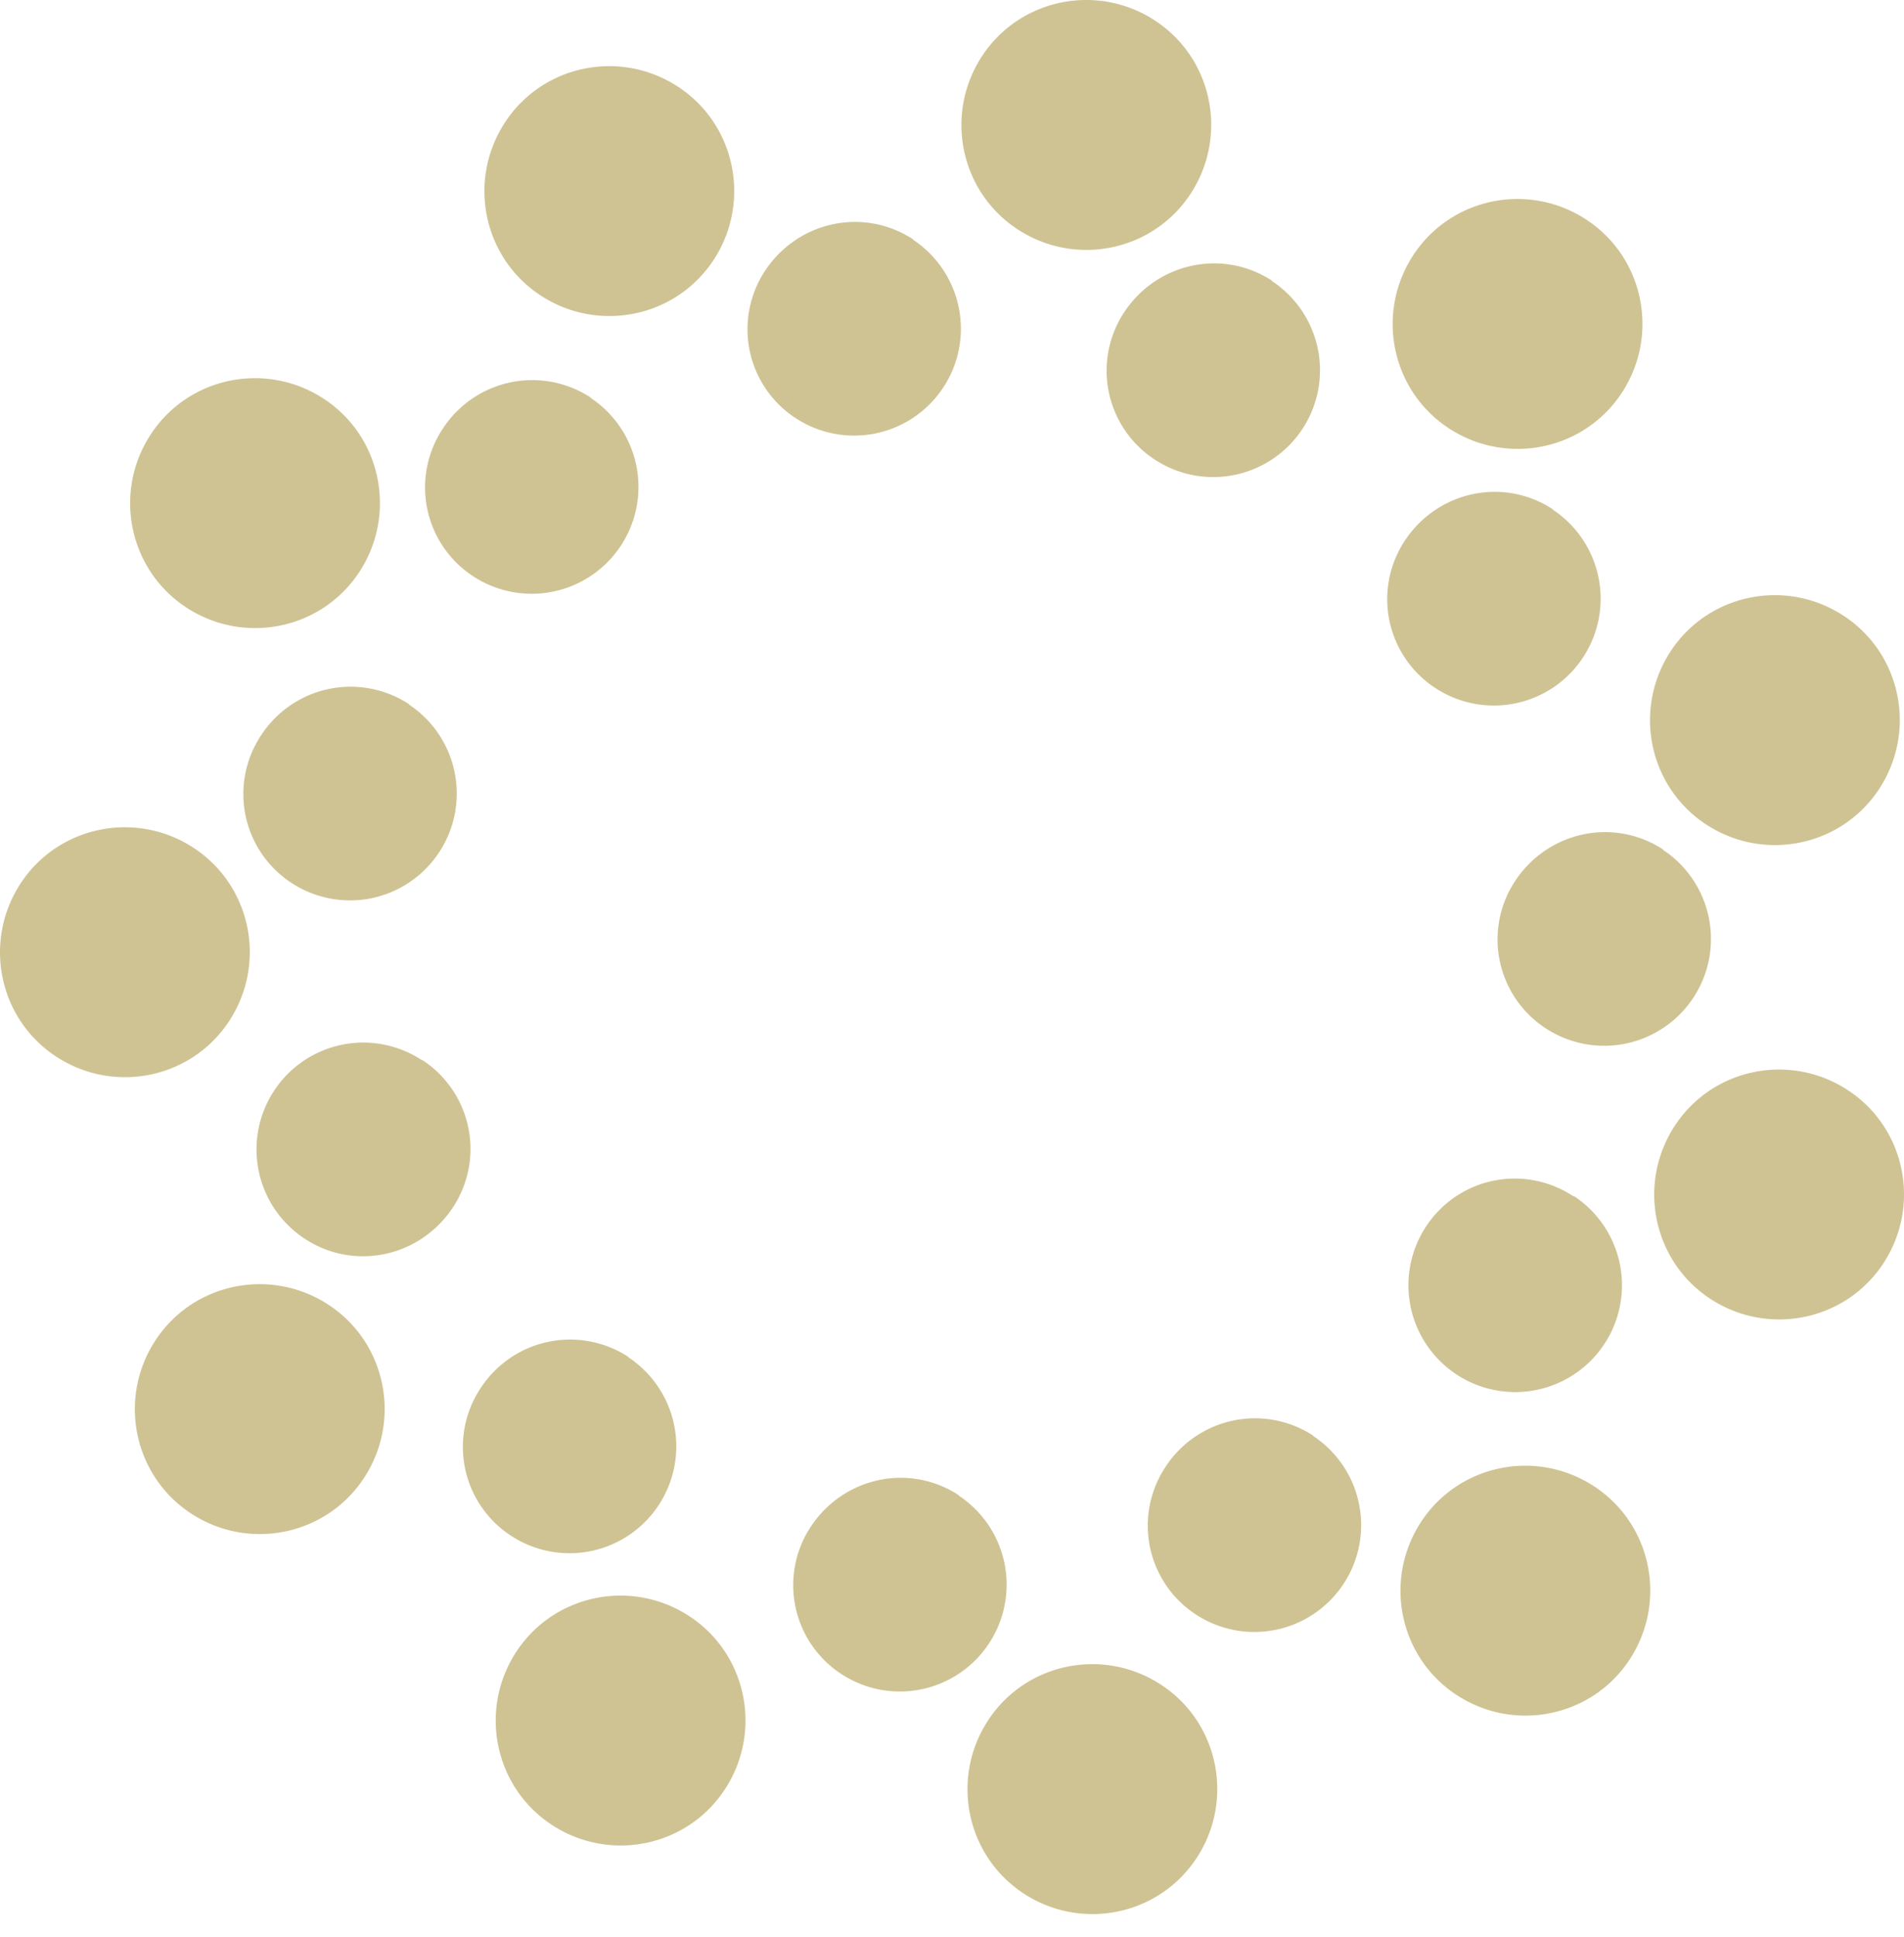 <svg width="60" height="61" fill="none" xmlns="http://www.w3.org/2000/svg"><path d="M36.4.65c1.819 1.193 2.31 3.636 1.118 5.454-1.193 1.818-3.636 2.31-5.454 1.117-1.817-1.193-2.31-3.636-1.117-5.454C32.14-.05 34.583-.543 36.401.65zM21.37 2.734c1.817 1.193 2.31 3.635 1.117 5.453-1.193 1.818-3.636 2.31-5.454 1.117-1.818-1.192-2.31-3.635-1.117-5.453 1.193-1.818 3.636-2.31 5.453-1.117zm-11.165 9.827c1.818 1.193 2.31 3.636 1.118 5.454-1.193 1.818-3.636 2.31-5.454 1.117-1.818-1.193-2.31-3.636-1.117-5.453 1.193-1.818 3.635-2.31 5.453-1.118zM6.104 26.706c1.818 1.193 2.31 3.636 1.117 5.454-1.193 1.818-3.636 2.31-5.454 1.117C-.05 32.084-.542 29.641.65 27.823c1.193-1.817 3.636-2.31 5.454-1.117zm15.621 24.199c1.818 1.193 2.31 3.636 1.117 5.454-1.193 1.818-3.636 2.31-5.453 1.117-1.818-1.193-2.31-3.636-1.118-5.453 1.193-1.818 3.636-2.31 5.454-1.118zm14.867 2.16c1.818 1.193 2.31 3.636 1.117 5.454-1.193 1.817-3.635 2.31-5.453 1.117-1.818-1.193-2.31-3.636-1.117-5.454 1.192-1.818 3.635-2.31 5.453-1.117zm13.645-6.25c1.817 1.193 2.31 3.635 1.117 5.453-1.193 1.818-3.636 2.31-5.454 1.117-1.817-1.193-2.31-3.635-1.117-5.453 1.193-1.818 3.636-2.31 5.454-1.117zM58.1 19.396c1.818 1.193 2.31 3.636 1.117 5.453-1.193 1.818-3.636 2.31-5.453 1.118-1.818-1.193-2.31-3.636-1.118-5.454 1.193-1.818 3.636-2.31 5.454-1.117zm.133 14.941c1.818 1.193 2.31 3.636 1.117 5.453-1.193 1.818-3.636 2.31-5.454 1.118-1.818-1.193-2.31-3.636-1.117-5.454 1.193-1.818 3.636-2.31 5.454-1.117zM49.99 6.918c1.818 1.193 2.31 3.635 1.118 5.453-1.193 1.818-3.636 2.31-5.454 1.117-1.818-1.192-2.31-3.635-1.117-5.453 1.193-1.818 3.636-2.31 5.453-1.117zm-.396 30.751a3.362 3.362 0 01.966 4.658 3.362 3.362 0 01-4.658.965 3.362 3.362 0 01-.966-4.658 3.341 3.341 0 014.658-.947v-.018zm-8.219 7.555a3.362 3.362 0 01.966 4.658 3.362 3.362 0 01-4.659.966 3.341 3.341 0 01-.946-4.658 3.362 3.362 0 014.658-.966h-.02zm-11.172 1.875a3.362 3.362 0 01.966 4.658 3.362 3.362 0 01-4.659.966 3.34 3.34 0 01-.946-4.659c1.041-1.552 3.105-1.988 4.658-.965h-.019zm-10.41-4.355a3.362 3.362 0 01.966 4.658 3.362 3.362 0 01-4.659.966 3.34 3.34 0 01-.946-4.659 3.362 3.362 0 014.658-.965h-.02zm-6.48-9.354a3.341 3.341 0 01.946 4.659c-1.041 1.552-3.105 1.988-4.658.965a3.362 3.362 0 01-.965-4.658 3.362 3.362 0 014.658-.966h.019zm-.438-11.208a3.362 3.362 0 01.966 4.658 3.362 3.362 0 01-4.659.966 3.34 3.34 0 01-.946-4.659 3.362 3.362 0 014.658-.965h-.02zm5.727-9.657a3.362 3.362 0 01.965 4.658 3.362 3.362 0 01-4.658.966 3.34 3.34 0 01-.947-4.659 3.362 3.362 0 014.658-.965h-.018zm10.16-4.982a3.362 3.362 0 01.965 4.658 3.362 3.362 0 01-4.658.966 3.341 3.341 0 01-.947-4.658c1.042-1.553 3.106-1.988 4.659-.966h-.02zM40.078 8.85a3.362 3.362 0 01.966 4.658 3.362 3.362 0 01-4.658.965 3.34 3.34 0 01-.947-4.658c1.041-1.553 3.105-1.988 4.658-.966h-.019zm8.844 7.195a3.362 3.362 0 01.966 4.658 3.362 3.362 0 01-4.659.966 3.341 3.341 0 01-.947-4.659c1.042-1.552 3.106-1.988 4.659-.965h-.02zm3.476 10.717a3.362 3.362 0 01.966 4.658 3.362 3.362 0 01-4.658.966 3.34 3.34 0 01-.947-4.658c1.041-1.553 3.106-1.988 4.658-.966h-.019zM10.354 41.096c1.818 1.193 2.31 3.636 1.117 5.454-1.193 1.818-3.636 2.31-5.454 1.117-1.817-1.193-2.31-3.636-1.117-5.453 1.193-1.818 3.636-2.31 5.454-1.118z" fill="#CFC393"/></svg>